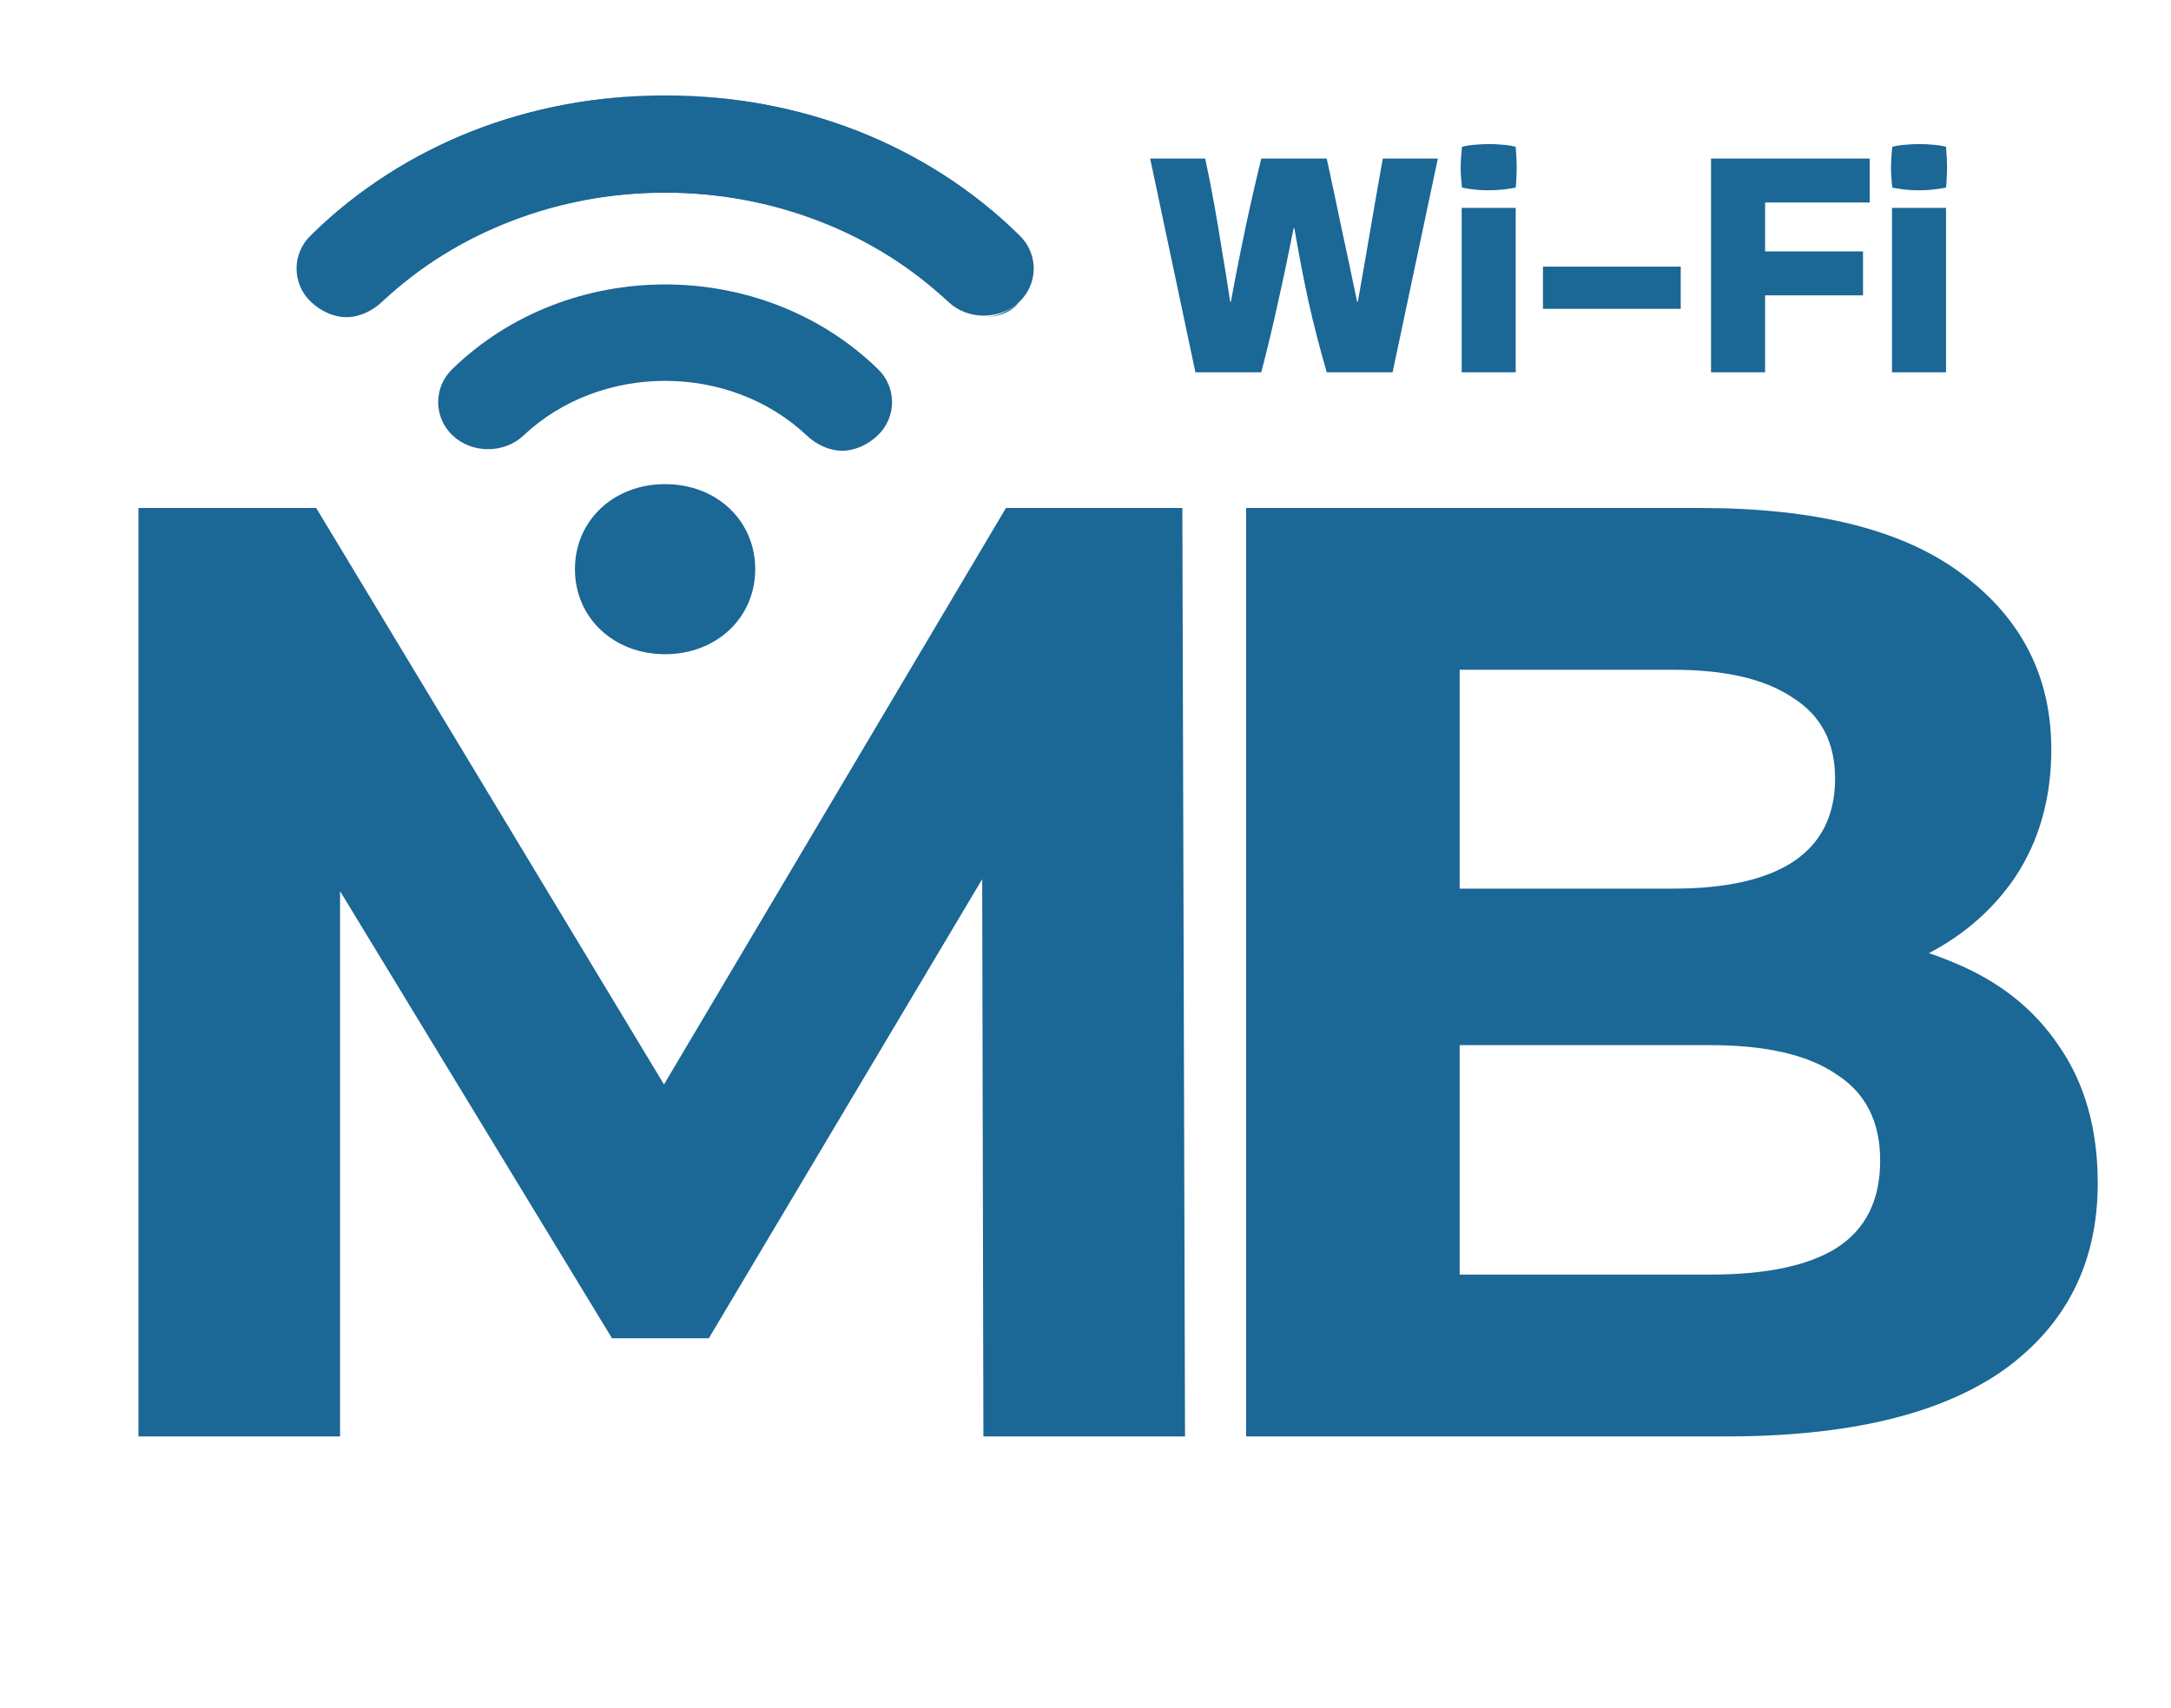 <svg width="75" height="59" viewBox="0 0 75 59" fill="none" xmlns="http://www.w3.org/2000/svg">
<path d="M4.783 49.627V17.55H10.923L24.579 40.187H21.325L34.752 17.55H40.846L40.938 49.627H33.973L33.927 28.227H35.21L24.487 46.236H21.142L10.19 28.227H11.748V49.627H4.783ZM43.049 49.627V17.55H58.721C62.754 17.55 65.778 18.314 67.794 19.841C69.841 21.369 70.865 23.385 70.865 25.89C70.865 27.57 70.452 29.036 69.627 30.289C68.802 31.511 67.672 32.458 66.236 33.13C64.801 33.802 63.151 34.138 61.287 34.138L62.158 32.259C64.174 32.259 65.962 32.596 67.519 33.267C69.078 33.909 70.284 34.871 71.14 36.154C72.025 37.438 72.469 39.011 72.469 40.874C72.469 43.624 71.384 45.778 69.215 47.336C67.046 48.863 63.853 49.627 59.638 49.627H43.049ZM50.427 44.036H59.088C61.012 44.036 62.464 43.731 63.441 43.12C64.449 42.478 64.953 41.47 64.953 40.095C64.953 38.751 64.449 37.758 63.441 37.117C62.464 36.445 61.012 36.109 59.088 36.109H49.877V30.701H57.805C59.607 30.701 60.982 30.396 61.929 29.785C62.907 29.143 63.395 28.181 63.395 26.898C63.395 25.645 62.907 24.714 61.929 24.103C60.982 23.461 59.607 23.14 57.805 23.14H50.427V44.036Z" fill="#1B6796"/>
<path d="M47.771 5.479H49.672L48.109 12.863H45.834C45.593 12.031 45.383 11.218 45.205 10.425C45.033 9.631 44.87 8.784 44.715 7.882H44.691C44.512 8.784 44.334 9.631 44.155 10.425C43.984 11.218 43.789 12.031 43.572 12.863H41.297L39.734 5.479H41.635C41.752 6.023 41.857 6.556 41.95 7.077C42.043 7.598 42.133 8.131 42.218 8.675C42.312 9.212 42.405 9.795 42.498 10.425H42.522C42.638 9.795 42.751 9.212 42.86 8.675C42.969 8.131 43.081 7.598 43.198 7.077C43.315 6.556 43.439 6.023 43.572 5.479H45.834C46.013 6.303 46.188 7.127 46.359 7.952C46.538 8.776 46.713 9.6 46.884 10.425H46.908C47.055 9.6 47.199 8.776 47.339 7.952C47.479 7.127 47.623 6.303 47.771 5.479ZM52.362 5.07C52.386 5.35 52.397 5.584 52.397 5.77C52.397 5.879 52.393 5.992 52.386 6.109C52.386 6.218 52.378 6.342 52.362 6.482C52.199 6.513 52.039 6.536 51.884 6.552C51.728 6.567 51.573 6.575 51.417 6.575C51.27 6.575 51.118 6.567 50.962 6.552C50.815 6.536 50.663 6.513 50.508 6.482C50.492 6.35 50.48 6.229 50.472 6.12C50.465 6.004 50.461 5.891 50.461 5.782C50.461 5.681 50.465 5.572 50.472 5.455C50.48 5.339 50.492 5.21 50.508 5.07C50.663 5.032 50.819 5.008 50.974 5C51.137 4.985 51.297 4.977 51.452 4.977C51.6 4.977 51.748 4.985 51.896 5C52.051 5.008 52.207 5.032 52.362 5.07ZM52.362 12.863H50.496V7.182H52.362V12.863ZM53.304 10.67V9.212H58.063V10.67H53.304ZM60.977 12.863H59.11V5.479H64.593V6.995H60.977V8.687H64.36V10.203H60.977V12.863ZM67.228 5.07C67.252 5.35 67.263 5.584 67.263 5.77C67.263 5.879 67.259 5.992 67.252 6.109C67.252 6.218 67.244 6.342 67.228 6.482C67.065 6.513 66.906 6.536 66.75 6.552C66.594 6.567 66.439 6.575 66.283 6.575C66.136 6.575 65.984 6.567 65.829 6.552C65.681 6.536 65.529 6.513 65.374 6.482C65.358 6.35 65.346 6.229 65.339 6.12C65.331 6.004 65.327 5.891 65.327 5.782C65.327 5.681 65.331 5.572 65.339 5.455C65.346 5.339 65.358 5.21 65.374 5.07C65.529 5.032 65.685 5.008 65.84 5C66.004 4.985 66.163 4.977 66.318 4.977C66.466 4.977 66.614 4.985 66.762 5C66.917 5.008 67.073 5.032 67.228 5.07ZM67.228 12.863H65.362V7.182H67.228V12.863Z" fill="#1B6796"/>
<path d="M22.978 3.297C18.307 3.297 13.97 4.976 10.745 8.124C10.078 8.753 10.078 9.803 10.745 10.432C11.078 10.747 11.523 10.957 11.968 10.957C12.413 10.957 12.858 10.747 13.191 10.432C15.86 7.914 19.308 6.655 22.978 6.655C26.648 6.655 30.206 8.019 32.764 10.432C33.431 11.062 34.543 11.062 35.211 10.432C35.878 9.803 35.878 8.753 35.211 8.124C31.986 4.976 27.648 3.297 22.978 3.297Z" fill="#1B6796"/>
<path d="M22.976 16.726C22.087 16.726 21.308 17.041 20.752 17.565C20.196 18.09 19.862 18.824 19.862 19.664C19.862 20.503 20.196 21.238 20.752 21.762C21.308 22.287 22.087 22.602 22.976 22.602C23.866 22.602 24.644 22.287 25.2 21.762C25.756 21.238 26.09 20.503 26.09 19.664C26.09 18.824 25.756 18.09 25.2 17.565C24.644 17.041 23.866 16.726 22.976 16.726Z" fill="#1B6796"/>
<path d="M15.638 12.739C14.97 13.368 14.97 14.417 15.638 15.047C16.305 15.676 17.417 15.676 18.084 15.047C20.753 12.529 25.202 12.529 27.871 15.047C28.204 15.362 28.649 15.572 29.094 15.572C29.539 15.572 29.984 15.362 30.317 15.047C30.984 14.417 30.984 13.368 30.317 12.739C26.314 8.857 19.641 8.857 15.638 12.739Z" fill="#1B6796"/>
<path d="M33.986 10.957C33.541 10.957 33.096 10.747 32.763 10.432C30.094 7.914 26.646 6.655 22.976 6.655C19.306 6.655 15.748 8.019 13.19 10.432C12.856 10.747 12.412 10.957 11.967 10.957C11.522 10.957 11.077 10.747 10.743 10.432C10.41 10.117 10.187 9.698 10.187 9.278C10.187 8.858 10.41 8.438 10.743 8.124C13.968 5.081 18.417 3.297 22.976 3.297C27.647 3.297 31.984 4.976 35.209 8.124C35.543 8.438 35.765 8.858 35.765 9.278C35.765 9.698 35.543 10.117 35.209 10.432C34.987 10.747 34.542 10.957 33.986 10.957ZM22.976 6.55C26.646 6.55 30.205 7.914 32.763 10.432C33.096 10.747 33.541 10.957 33.986 10.957C34.431 10.957 34.876 10.747 35.209 10.432C35.543 10.117 35.765 9.698 35.765 9.278C35.765 8.858 35.543 8.438 35.209 8.124C31.984 5.081 27.536 3.297 22.976 3.297C18.305 3.297 13.968 4.976 10.743 8.124C10.41 8.438 10.187 8.858 10.187 9.278C10.187 9.698 10.41 10.117 10.743 10.432C11.077 10.747 11.522 10.957 11.967 10.957C12.412 10.957 12.856 10.747 13.19 10.432C15.748 7.914 19.306 6.55 22.976 6.55Z" fill="#1B6796"/>
</svg>
